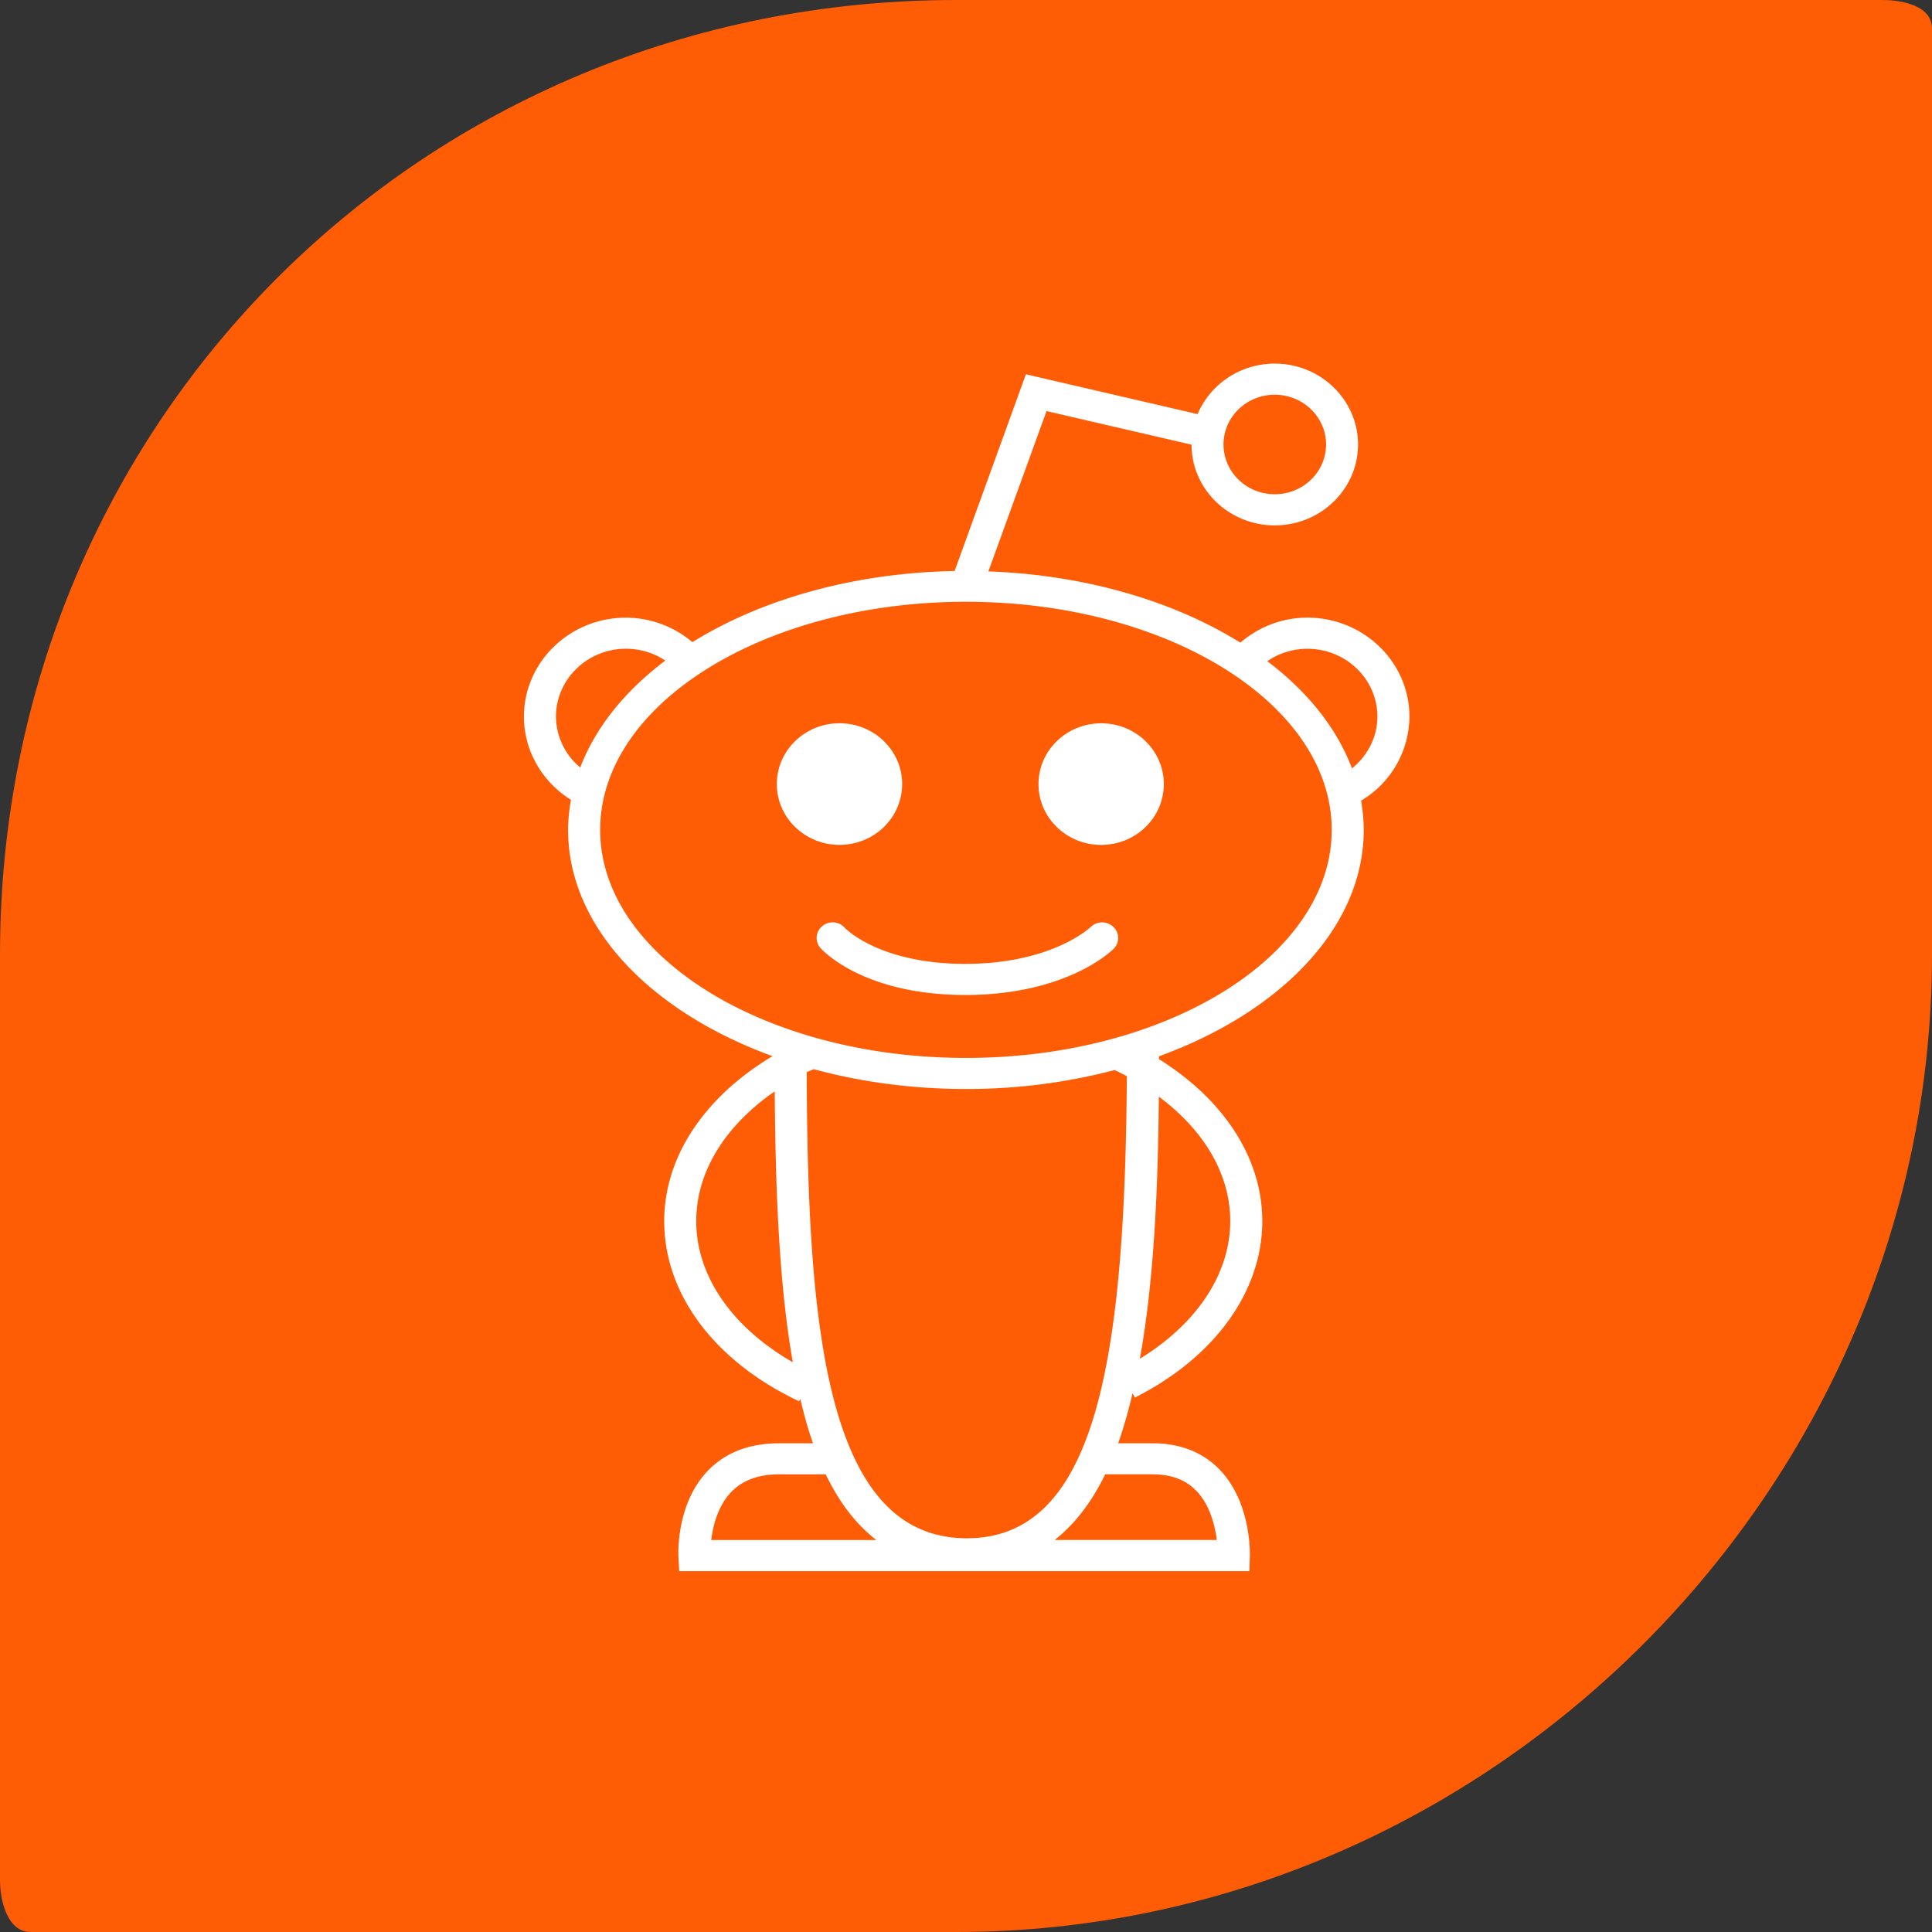 <svg xmlns="http://www.w3.org/2000/svg" viewBox="0 0 48 48"><rect x="0" y="0" width="48" height="48" fill="#333333" stroke="none"/><path d="M46.754 0H23.756C10.503 0 0 10.457 0 23.711v23C0 47.263.204 48 .756 48h23C37.01 48 48 36.966 48 23.711v-23C48 .158 47.307 0 46.754 0z" fill="#ff5c06"/><g fill="#fff"><ellipse cx="20.857" cy="19.48" rx="1.557" ry="1.511"/><ellipse cx="27.358" cy="19.481" rx="1.557" ry="1.511"/><path d="M29.604 11.048c0 1.105.927 2.005 2.068 2.005s2.068-.901 2.068-2.01c0-1.107-.928-2.009-2.068-2.009-.867 0-1.608.52-1.918 1.255l-4.266-.99-1.771 4.888c-2.523.046-4.807.708-6.515 1.767a2.56 2.56 0 0 0-1.652-.608c-1.396 0-2.533 1.103-2.533 2.46 0 .841.447 1.615 1.169 2.066a4.21 4.21 0 0 0-.072.746c0 2.414 2.052 4.519 5.078 5.622-1.638.981-2.69 2.452-2.69 4.101 0 1.811 1.251 3.482 3.35 4.473l.03-.058c.093.388.195.759.316 1.102h-.841c-.732 0-1.326.226-1.76.671-.801.821-.745 2.085-.742 2.14l.02.366H31.04l.012-.374c.002-.055.038-1.356-.773-2.172-.417-.418-.97-.631-1.646-.631h-.853c.139-.386.254-.806.358-1.242l.058.106c1.98-.997 3.165-2.636 3.165-4.382 0-1.607-.998-3.046-2.567-4.026l.002-.071c3.03-1.102 5.086-3.209 5.086-5.625 0-.246-.026-.487-.066-.726a2.447 2.447 0 0 0 1.201-2.087c0-1.356-1.139-2.46-2.535-2.46-.622 0-1.203.226-1.666.621-1.648-1.026-3.837-1.681-6.26-1.77l1.445-3.983 3.603.835zm2.068-1.241c.702 0 1.274.555 1.274 1.236 0 .682-.571 1.236-1.274 1.236-.704 0-1.274-.555-1.274-1.236 0-.681.57-1.236 1.274-1.236zm-17.859 7.998c0-.93.781-1.687 1.738-1.687.356 0 .692.104.978.294-1.002.754-1.732 1.658-2.113 2.656a1.659 1.659 0 0 1-.603-1.263zm13.881 8.78c.103.05.203.1.302.152-.046 7.105-.775 11.481-3.976 11.481-3.549 0-3.954-5.4-3.978-11.579.054-.028.117-.05.175-.075 1.165.316 2.441.492 3.781.492a14.46 14.46 0 0 0 3.696-.471zM17.298 30.34c0-1.259.751-2.396 1.95-3.225.018 2.51.113 4.821.449 6.73-1.508-.866-2.399-2.144-2.399-3.505zm.877 6.721c.284-.289.672-.431 1.183-.431h1.157c.328.683.742 1.233 1.258 1.632H17.67c.042-.342.161-.849.505-1.201zm10.459-.431c.457 0 .807.128 1.072.393.356.355.481.884.525 1.238h-4.028c.509-.402.926-.951 1.255-1.632h1.176zm1.931-6.29c0 1.307-.833 2.553-2.245 3.417.346-1.908.451-4.171.471-6.511 1.096.815 1.774 1.899 1.774 3.094zm-6.567-4.056c-5.012 0-9.087-2.542-9.087-5.666 0-3.125 4.074-5.667 9.087-5.667 5.012 0 9.088 2.542 9.088 5.667.001 3.124-4.076 5.666-9.088 5.666zm8.485-10.165c.96 0 1.738.757 1.738 1.687 0 .505-.241.968-.632 1.285-.374-.999-1.103-1.907-2.103-2.664.291-.199.635-.308.997-.308z"/><path d="M27.097 23.032c-.01.009-.958.915-3.117.915-2.123 0-2.972-.874-2.994-.898a.402.402 0 0 0-.557-.04.377.377 0 0 0-.044.545c.042.047 1.058 1.166 3.596 1.166 2.525 0 3.644-1.103 3.69-1.15a.377.377 0 0 0-.012-.543.405.405 0 0 0-.562.005z"/></g></svg>